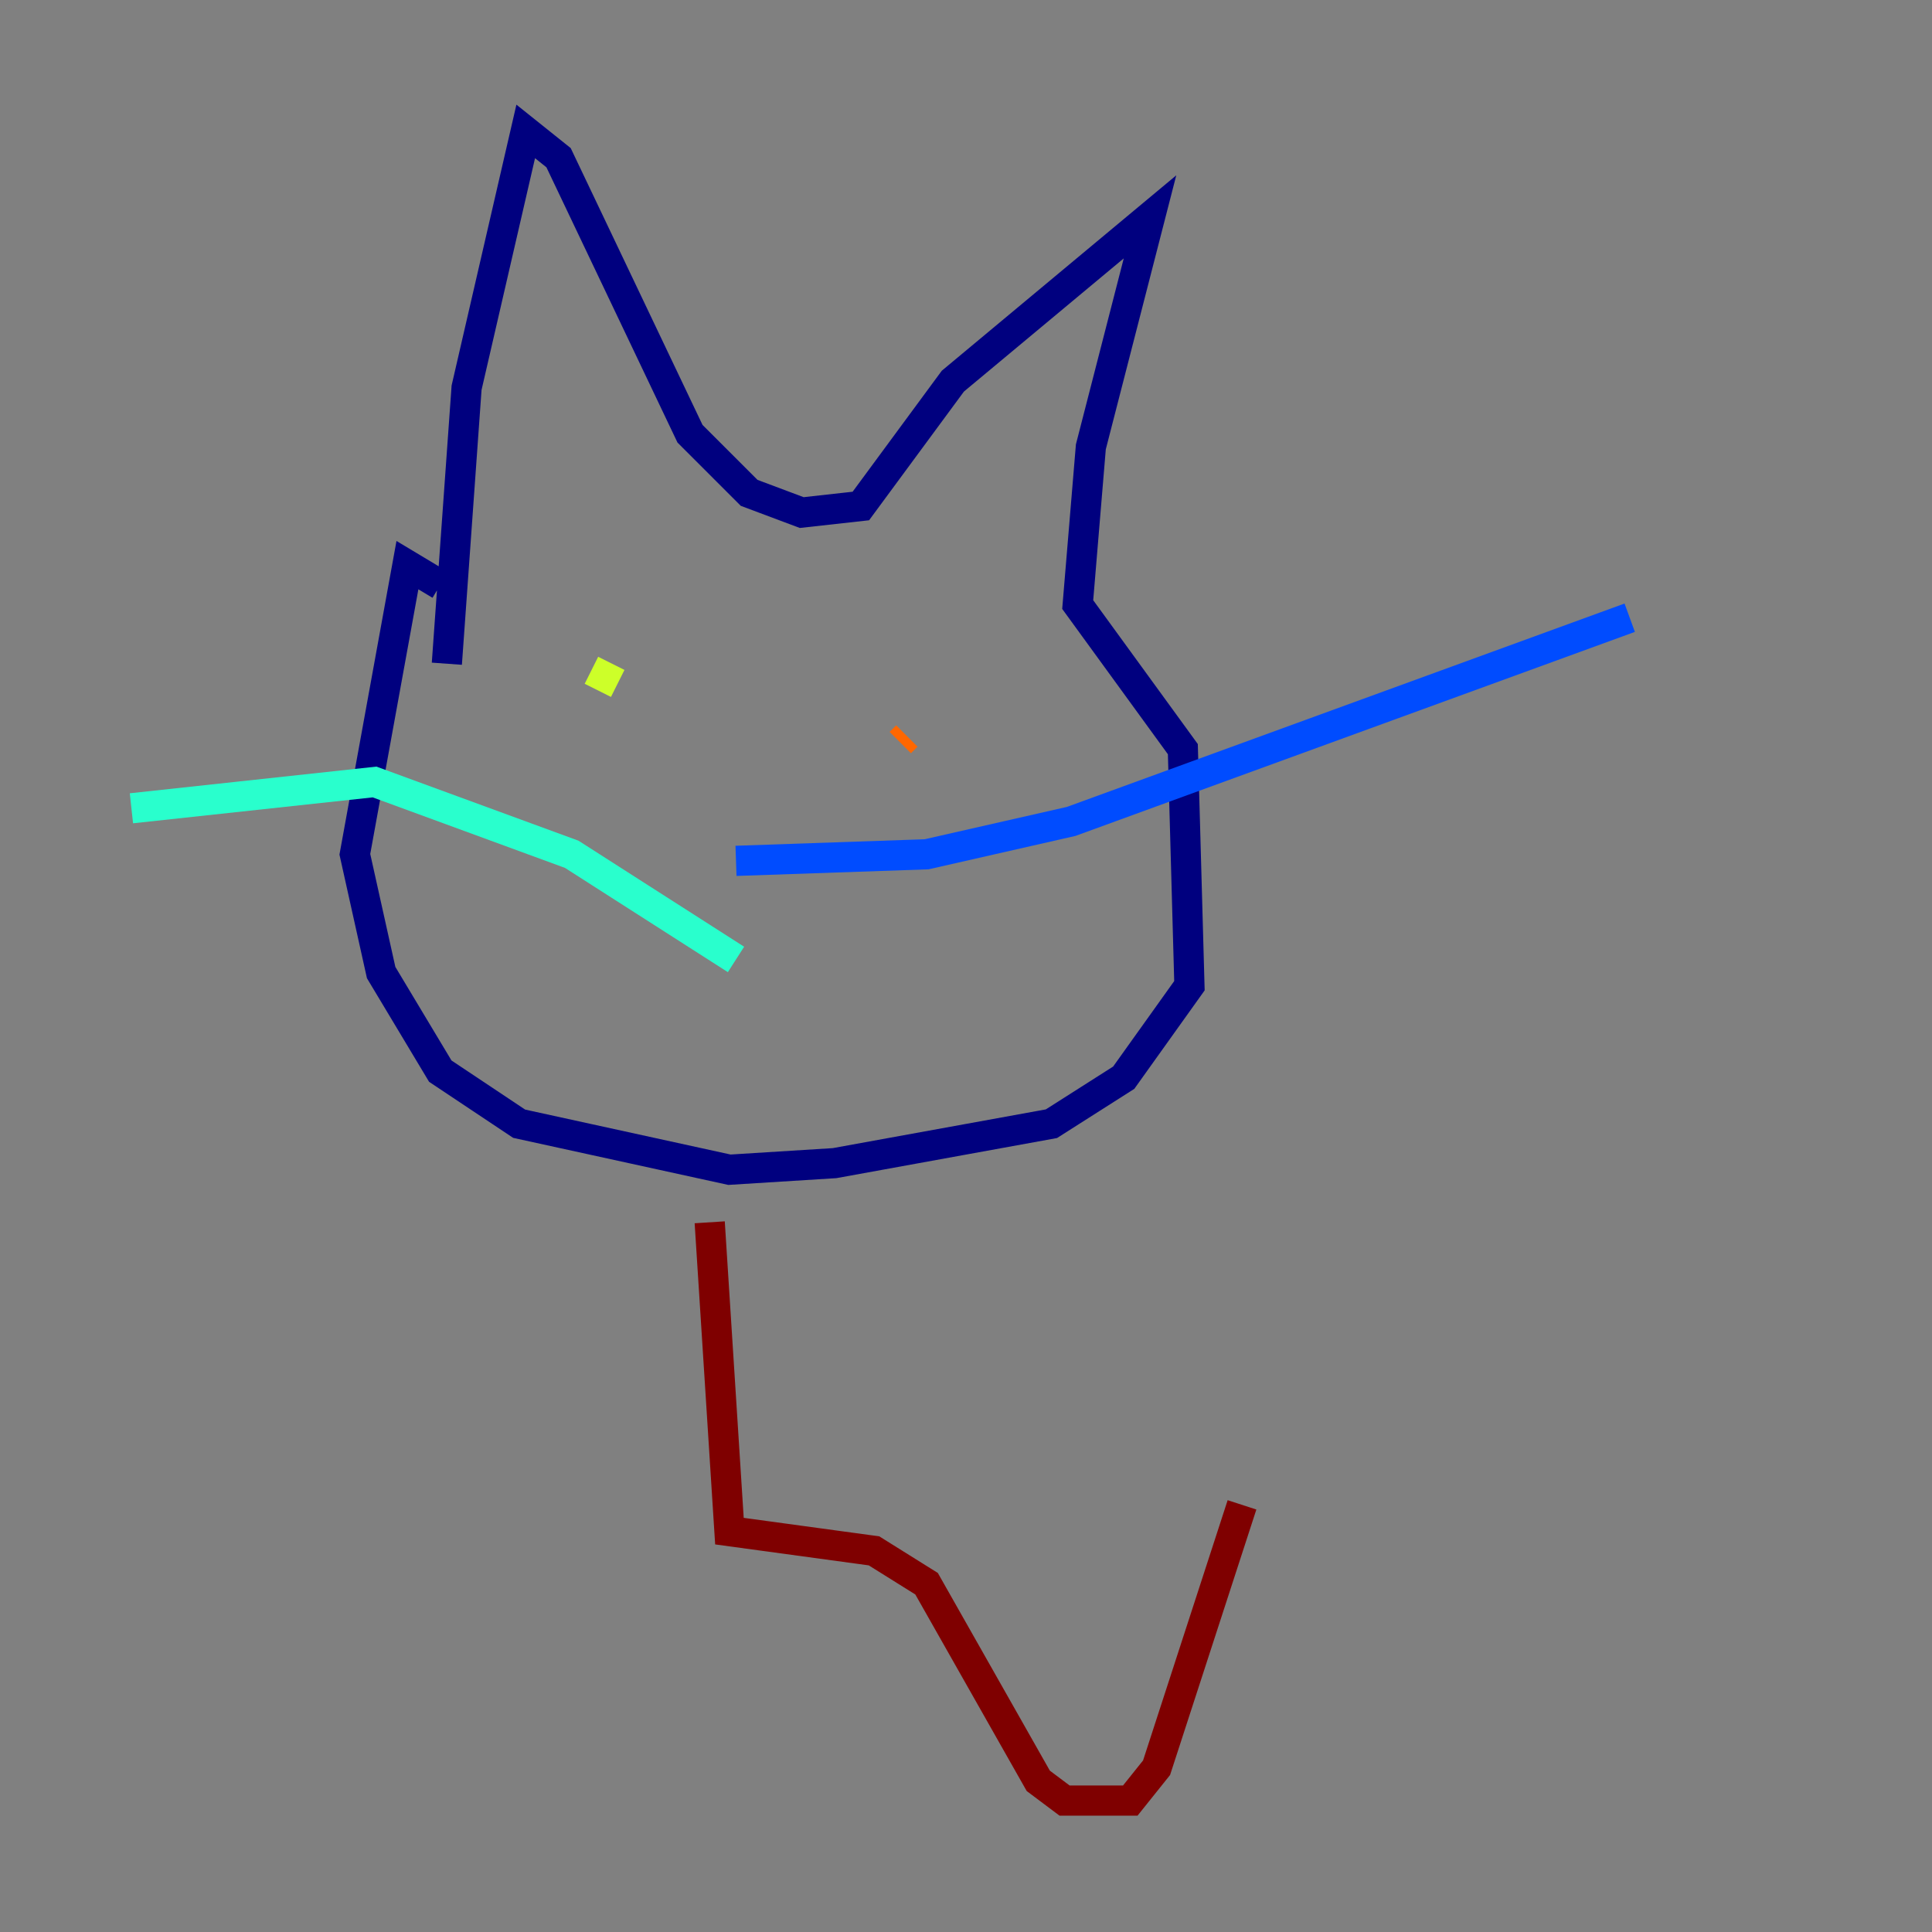 <?xml version="1.0" encoding="utf-8" ?>
<svg baseProfile="tiny" height="128" version="1.2" viewBox="0,0,128,128" width="128" xmlns="http://www.w3.org/2000/svg" xmlns:ev="http://www.w3.org/2001/xml-events" xmlns:xlink="http://www.w3.org/1999/xlink"><rect x="0" y="0" width="128" height="128" fill="#808080" stroke="none"/><defs /><polyline fill="none" points="29.17,38.748 26.993,37.442 23.51,56.599 25.252,64.435 29.17,70.966 34.395,74.449 48.327,77.497 55.292,77.061 69.66,74.449 74.449,71.401 78.803,65.306 78.367,49.633 71.401,40.054 72.272,29.605 76.191,14.367 63.129,25.252 57.034,33.524 53.116,33.959 49.633,32.653 45.714,28.735 37.007,10.449 34.83,8.707 30.912,25.687 29.605,43.973" stroke="#00007f" stroke-width="2" /><polyline fill="none" points="48.762,57.034 61.388,56.599 70.966,54.422 107.973,40.925" stroke="#004cff" stroke-width="2" /><polyline fill="none" points="48.762,63.565 37.878,56.599 24.816,51.809 8.707,53.551" stroke="#29ffcd" stroke-width="2" /><polyline fill="none" points="39.184,44.408 40.925,45.279" stroke="#cdff29" stroke-width="2" /><polyline fill="none" points="59.646,49.197 60.082,48.762" stroke="#ff6700" stroke-width="2" /><polyline fill="none" points="47.02,80.98 48.327,101.442 57.905,102.748 61.388,104.925 68.789,117.986 70.531,119.293 74.884,119.293 76.626,117.116 82.286,99.701" stroke="#7f0000" stroke-width="2" /></svg>